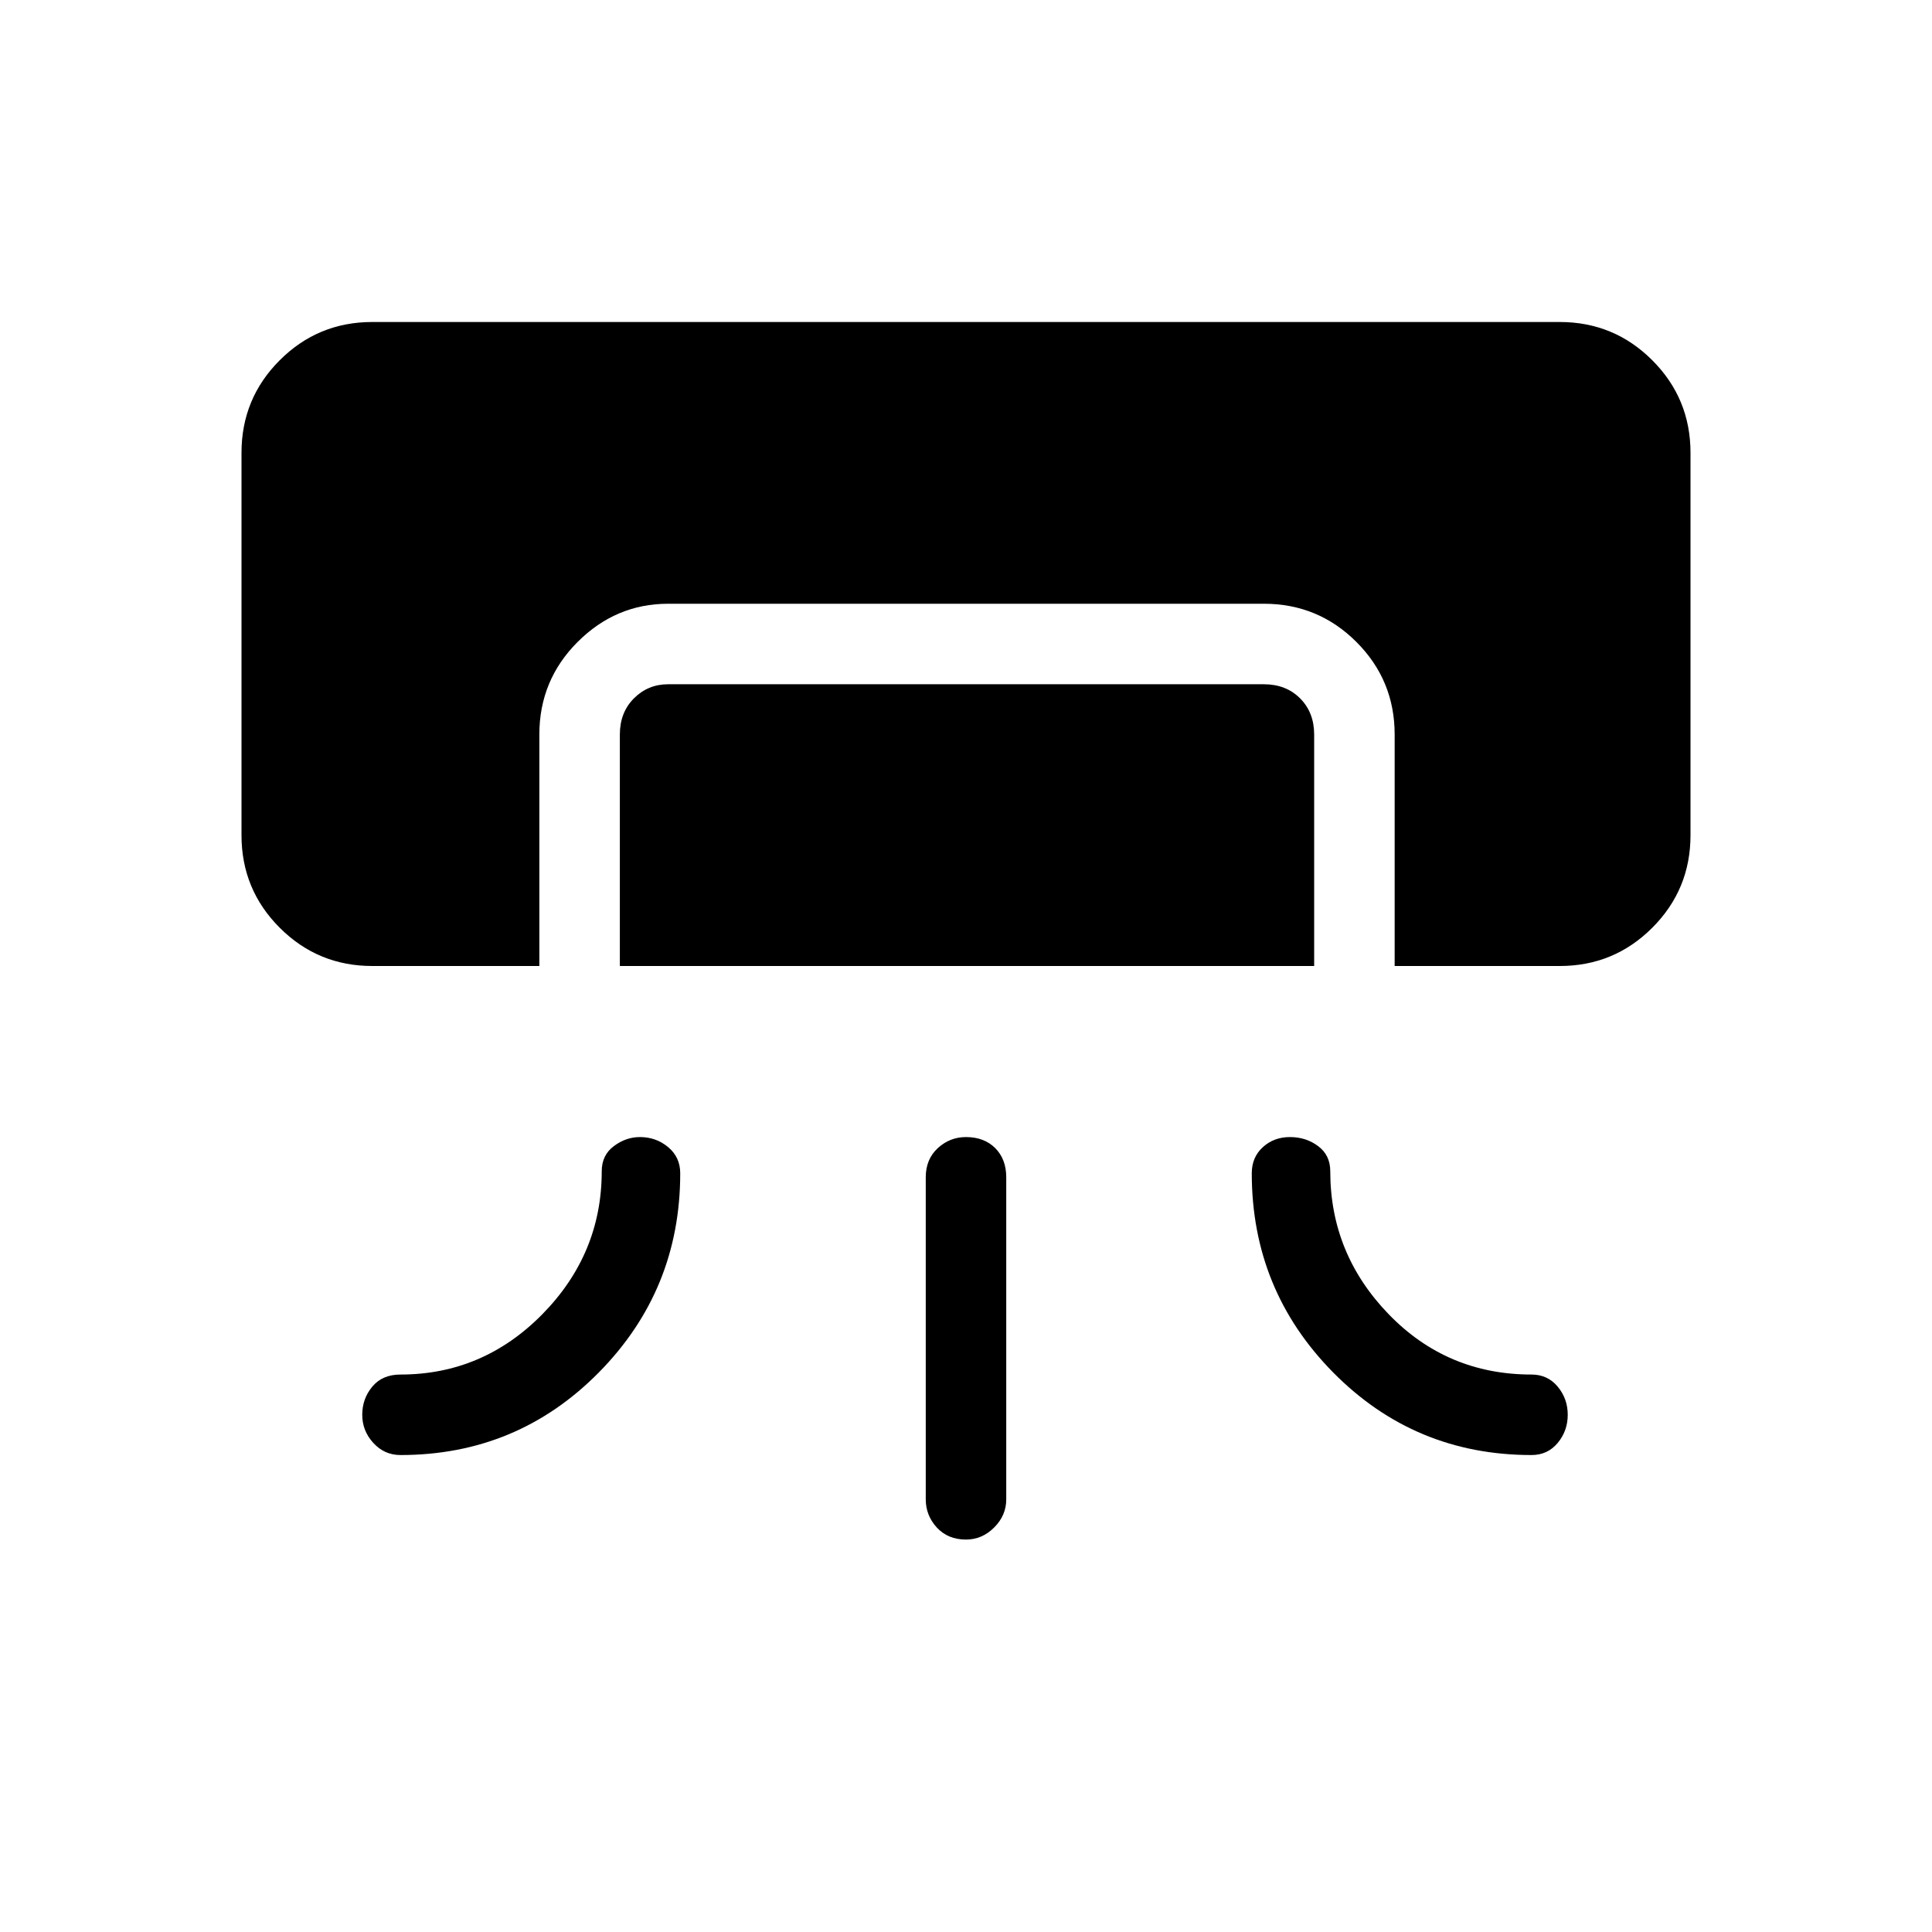 <svg xmlns="http://www.w3.org/2000/svg" height="24" width="24"><path d="M4.625 12q-.675 0-1.15-.475Q3 11.05 3 10.375v-4.75q0-.675.475-1.15Q3.95 4 4.625 4h14.75q.675 0 1.15.475.475.475.475 1.15v4.75q0 .675-.475 1.15-.475.475-1.15.475h-2.05V9.125q0-.675-.475-1.15-.475-.475-1.15-.475H8.3q-.65 0-1.125.475T6.7 9.125V12ZM7.7 12V9.125q0-.275.175-.45T8.3 8.5h7.4q.275 0 .45.175t.175.45V12Zm.25 2.125q.2 0 .35.125.15.125.15.325 0 1.45-1.012 2.475-1.013 1.025-2.463 1.025-.2 0-.337-.15-.138-.15-.138-.35 0-.2.125-.35.125-.15.35-.15 1.025 0 1.763-.75.737-.75.737-1.775 0-.2.15-.312.15-.113.325-.113Zm8.075 0q-.2 0-.337.125-.138.125-.138.325 0 1.45 1.012 2.475 1.013 1.025 2.463 1.025.2 0 .325-.15t.125-.35q0-.2-.125-.35-.125-.15-.325-.15-1.05 0-1.775-.75-.725-.75-.725-1.775 0-.2-.15-.312-.15-.113-.35-.113Zm-4.025 5q-.225 0-.363-.15-.137-.15-.137-.35v-4q0-.225.15-.363.15-.137.35-.137.225 0 .363.137.137.138.137.363v4q0 .2-.15.35-.15.15-.35.15Z"/></svg>